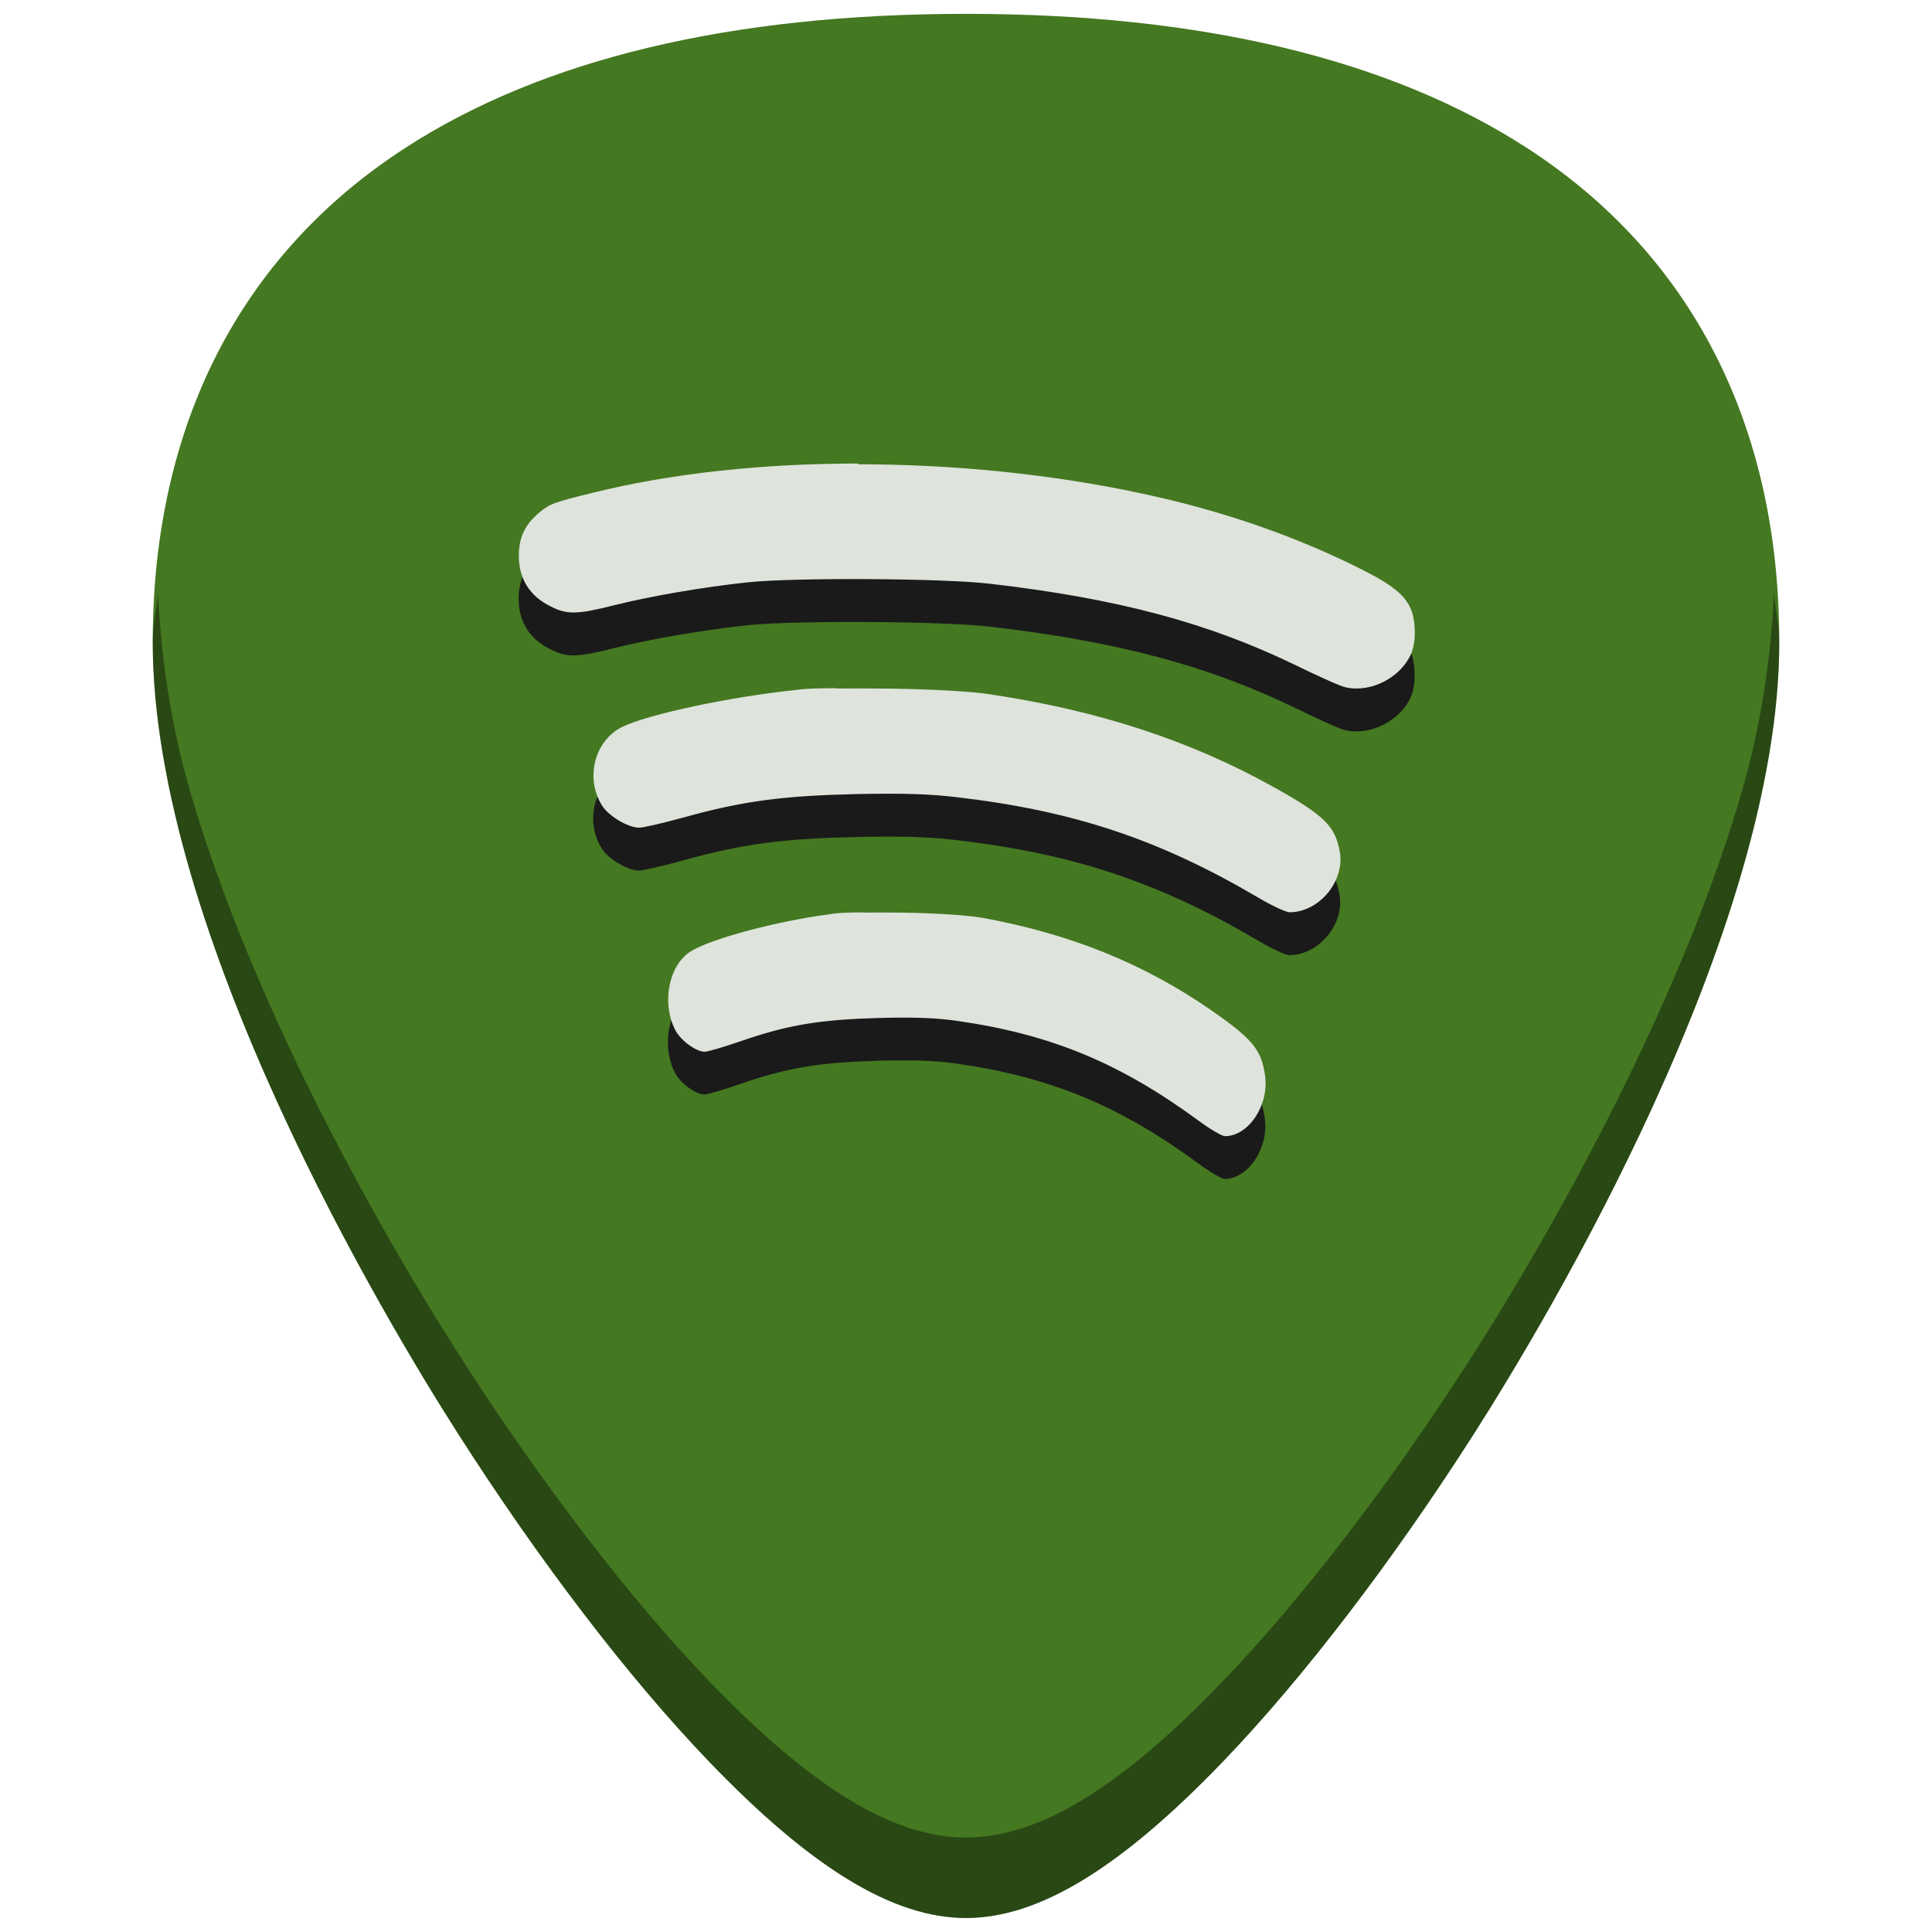 <?xml version="1.0" encoding="UTF-8" standalone="no"?>
<!-- Created with Inkscape (http://www.inkscape.org/) -->

<svg
   xmlns:dc="http://purl.org/dc/elements/1.1/"
   xmlns:cc="http://creativecommons.org/ns#"
   xmlns:rdf="http://www.w3.org/1999/02/22-rdf-syntax-ns#"
   xmlns:svg="http://www.w3.org/2000/svg"
   xmlns="http://www.w3.org/2000/svg"
   xmlns:sodipodi="http://sodipodi.sourceforge.net/DTD/sodipodi-0.dtd"
   xmlns:inkscape="http://www.inkscape.org/namespaces/inkscape"
   width="48"
   height="48"
   viewBox="0 0 12.7 12.7"
   version="1.1"
   id="svg829"
   inkscape:version="0.92.3 (2405546, 2018-03-11)"
   sodipodi:docname="spotify-client.svg">
  <defs
     id="defs823" />
  <sodipodi:namedview
     id="base"
     pagecolor="#ffffff"
     bordercolor="#666666"
     borderopacity="1.0"
     inkscape:pageopacity="0.0"
     inkscape:pageshadow="2"
     inkscape:zoom="2.65625"
     inkscape:cx="24"
     inkscape:cy="24"
     inkscape:document-units="mm"
     inkscape:current-layer="layer1"
     showgrid="false"
     showguides="true"
     inkscape:guide-bbox="true"
     inkscape:window-width="1366"
     inkscape:window-height="719"
     inkscape:window-x="0"
     inkscape:window-y="25"
     inkscape:window-maximized="1"
     scale-x="1.9"
     units="px"
     inkscape:snap-global="false"
     inkscape:snap-smooth-nodes="true" />
  <g
     inkscape:label="Capa 1"
     inkscape:groupmode="layer"
     id="layer1"
     transform="translate(0,-284.3)">
    <g
       id="g938">
      <path
         id="path844"
         d="m 6.35,284.391 c -1.543,0 -2.784,0.296 -3.687,0.882 -1.085,0.703 -1.659,1.826 -1.659,3.247 0,1.912 1.536,4.468 2.007,5.205 0.538,0.842 1.125,1.609 1.653,2.158 0.673,0.7 1.209,1.025 1.686,1.025 0.478,0 1.013,-0.326 1.686,-1.025 0.528,-0.549 1.115,-1.316 1.653,-2.158 0.471,-0.738 2.007,-3.293 2.007,-5.205 2.5e-5,-1.421 -0.573,-2.544 -1.658,-3.247 -0.903,-0.585 -2.144,-0.882 -3.687,-0.882 z"
         style="fill:#447821;stroke-width:0.024"
         inkscape:connector-curvature="0" />
      <path
         inkscape:connector-curvature="0"
         id="path902"
         d="m 1.038,288.199 c -0.007,0.109 -0.034,0.208 -0.034,0.321 0,1.912 1.537,4.468 2.008,5.205 0.538,0.842 1.124,1.609 1.652,2.158 0.673,0.7 1.209,1.025 1.686,1.025 0.478,0 1.013,-0.326 1.686,-1.025 0.528,-0.549 1.115,-1.316 1.653,-2.158 0.471,-0.738 2.007,-3.293 2.007,-5.205 2e-6,-0.113 -0.027,-0.212 -0.034,-0.321 -0.022,0.421 -0.082,0.859 -0.213,1.308 -0.151,0.52 -0.358,1.042 -0.58,1.527 -0.443,0.97 -0.945,1.793 -1.18,2.162 -0.538,0.842 -1.125,1.609 -1.653,2.158 -0.336,0.35 -0.638,0.606 -0.916,0.775 -0.278,0.169 -0.531,0.25 -0.77,0.25 -0.239,0 -0.492,-0.081 -0.769,-0.25 -0.278,-0.169 -0.58,-0.425 -0.917,-0.775 -0.528,-0.549 -1.115,-1.316 -1.653,-2.158 -0.235,-0.369 -0.737,-1.192 -1.18,-2.162 -0.221,-0.485 -0.428,-1.007 -0.58,-1.527 -0.131,-0.449 -0.191,-0.887 -0.213,-1.308 z"
         style="opacity:0.4;fill:#000000;stroke-width:0.024" />
      <g
         style="fill:#1a1a1a"
         transform="translate(0.016,0.088)"
         id="g926">
        <path
           inkscape:connector-curvature="0"
           style="opacity:1;fill:#1a1a1a;stroke-width:0.165"
           d="m 5.623,287.54 v 0.006 h 4.683e-4 c 0.624,2e-5 1.269,0.064 1.865,0.192 0.505,0.108 0.958,0.262 1.379,0.466 0.248,0.12 0.341,0.189 0.386,0.285 0.037,0.078 0.04,0.223 0.006,0.302 -0.069,0.158 -0.266,0.259 -0.431,0.221 -0.031,-0.005 -0.178,-0.072 -0.326,-0.144 -0.578,-0.281 -1.176,-0.44 -2.014,-0.537 -0.309,-0.036 -1.276,-0.041 -1.582,-0.01 -0.301,0.032 -0.645,0.091 -0.888,0.152 -0.24,0.061 -0.311,0.063 -0.42,0.005 -0.134,-0.066 -0.205,-0.181 -0.205,-0.33 5.61e-5,-0.12 0.039,-0.203 0.129,-0.28 0.074,-0.062 0.093,-0.07 0.358,-0.135 0.515,-0.128 1.118,-0.192 1.743,-0.192 z"
           id="path822-3" />
        <path
           inkscape:connector-curvature="0"
           style="opacity:1;fill:#1a1a1a;stroke-width:0.165"
           d="m 5.483,289.018 v 0.002 h 4.683e-4 c 0.111,-8.4e-4 0.238,-8.4e-4 0.364,8.3e-4 0.252,0.004 0.503,0.017 0.627,0.035 0.721,0.106 1.327,0.304 1.88,0.612 0.334,0.186 0.405,0.257 0.435,0.426 0.033,0.194 -0.136,0.396 -0.33,0.397 -0.024,5e-5 -0.116,-0.043 -0.206,-0.096 -0.652,-0.384 -1.218,-0.572 -1.987,-0.661 -0.181,-0.021 -0.343,-0.026 -0.654,-0.02 -0.479,0.011 -0.742,0.044 -1.134,0.153 -0.135,0.037 -0.267,0.068 -0.295,0.068 -0.073,0 -0.202,-0.077 -0.245,-0.147 -0.112,-0.181 -0.047,-0.428 0.135,-0.516 0.173,-0.084 0.718,-0.199 1.138,-0.242 0.065,-0.01 0.16,-0.012 0.271,-0.012 z"
           id="path820-6" />
        <path
           inkscape:connector-curvature="0"
           style="opacity:1;fill:#1a1a1a;stroke-width:0.165"
           d="m 5.654,290.491 v 8.5e-4 c 0.089,-8.5e-4 0.191,-8.5e-4 0.292,8.2e-4 0.202,0.004 0.403,0.017 0.502,0.035 0.576,0.106 1.061,0.303 1.503,0.611 0.267,0.186 0.324,0.257 0.347,0.426 0.027,0.193 -0.108,0.396 -0.263,0.397 -0.019,5e-5 -0.094,-0.043 -0.166,-0.096 -0.522,-0.384 -0.974,-0.572 -1.589,-0.661 -0.145,-0.021 -0.275,-0.026 -0.523,-0.02 -0.383,0.011 -0.593,0.044 -0.907,0.153 -0.108,0.037 -0.214,0.069 -0.236,0.069 -0.058,0 -0.161,-0.077 -0.195,-0.146 -0.09,-0.181 -0.039,-0.428 0.107,-0.516 0.138,-0.084 0.575,-0.199 0.911,-0.242 0.052,-0.01 0.128,-0.012 0.217,-0.012 z"
           id="path79-7" />
      </g>
      <g
         transform="translate(-5.286,-0.063)"
         id="g921">
        <path
           inkscape:connector-curvature="0"
           style="opacity:1;fill:#dee3db;stroke-width:0.165"
           d="m 10.926,287.409 v 0.006 h 4.67e-4 c 0.624,2e-5 1.269,0.064 1.865,0.192 0.505,0.108 0.958,0.262 1.379,0.466 0.248,0.12 0.341,0.189 0.386,0.285 0.037,0.078 0.04,0.223 0.006,0.302 -0.069,0.158 -0.266,0.259 -0.431,0.221 -0.031,-0.005 -0.178,-0.072 -0.326,-0.144 -0.578,-0.281 -1.176,-0.44 -2.014,-0.537 -0.309,-0.036 -1.276,-0.041 -1.582,-0.01 -0.301,0.032 -0.645,0.091 -0.888,0.152 -0.24,0.061 -0.311,0.063 -0.42,0.005 -0.134,-0.066 -0.205,-0.181 -0.205,-0.33 5.61e-5,-0.12 0.039,-0.203 0.129,-0.28 0.074,-0.062 0.093,-0.07 0.358,-0.135 0.515,-0.128 1.118,-0.192 1.743,-0.192 z"
           id="path822" />
        <path
           inkscape:connector-curvature="0"
           style="opacity:1;fill:#dee3db;stroke-width:0.165"
           d="m 10.787,288.887 v 0.002 h 4.67e-4 c 0.111,-8.4e-4 0.238,-8.4e-4 0.364,8.3e-4 0.252,0.004 0.503,0.017 0.627,0.035 0.721,0.106 1.327,0.304 1.88,0.612 0.334,0.186 0.405,0.257 0.435,0.426 0.033,0.194 -0.136,0.396 -0.33,0.397 -0.024,5e-5 -0.116,-0.043 -0.206,-0.096 -0.652,-0.384 -1.218,-0.572 -1.987,-0.661 -0.181,-0.021 -0.343,-0.026 -0.654,-0.02 -0.479,0.011 -0.742,0.044 -1.134,0.153 -0.135,0.037 -0.267,0.068 -0.295,0.068 -0.073,0 -0.202,-0.077 -0.245,-0.147 -0.112,-0.181 -0.047,-0.428 0.135,-0.516 0.173,-0.084 0.718,-0.199 1.138,-0.242 0.065,-0.01 0.16,-0.012 0.271,-0.012 z"
           id="path820" />
        <path
           inkscape:connector-curvature="0"
           style="opacity:1;fill:#dee3db;stroke-width:0.165"
           d="m 10.958,290.361 v 8.5e-4 c 0.089,-8.5e-4 0.191,-8.5e-4 0.292,8.2e-4 0.202,0.004 0.403,0.017 0.502,0.035 0.576,0.106 1.061,0.303 1.503,0.611 0.267,0.186 0.324,0.257 0.347,0.426 0.027,0.193 -0.108,0.396 -0.263,0.397 -0.019,5e-5 -0.094,-0.043 -0.166,-0.096 -0.522,-0.384 -0.974,-0.572 -1.589,-0.661 -0.145,-0.021 -0.275,-0.026 -0.523,-0.02 -0.383,0.011 -0.593,0.044 -0.907,0.153 -0.108,0.037 -0.214,0.069 -0.236,0.069 -0.058,0 -0.161,-0.077 -0.195,-0.146 -0.09,-0.181 -0.039,-0.428 0.107,-0.516 0.138,-0.084 0.575,-0.199 0.911,-0.242 0.052,-0.01 0.128,-0.012 0.217,-0.012 z"
           id="path79" />
      </g>
    </g>
  </g>
</svg>
